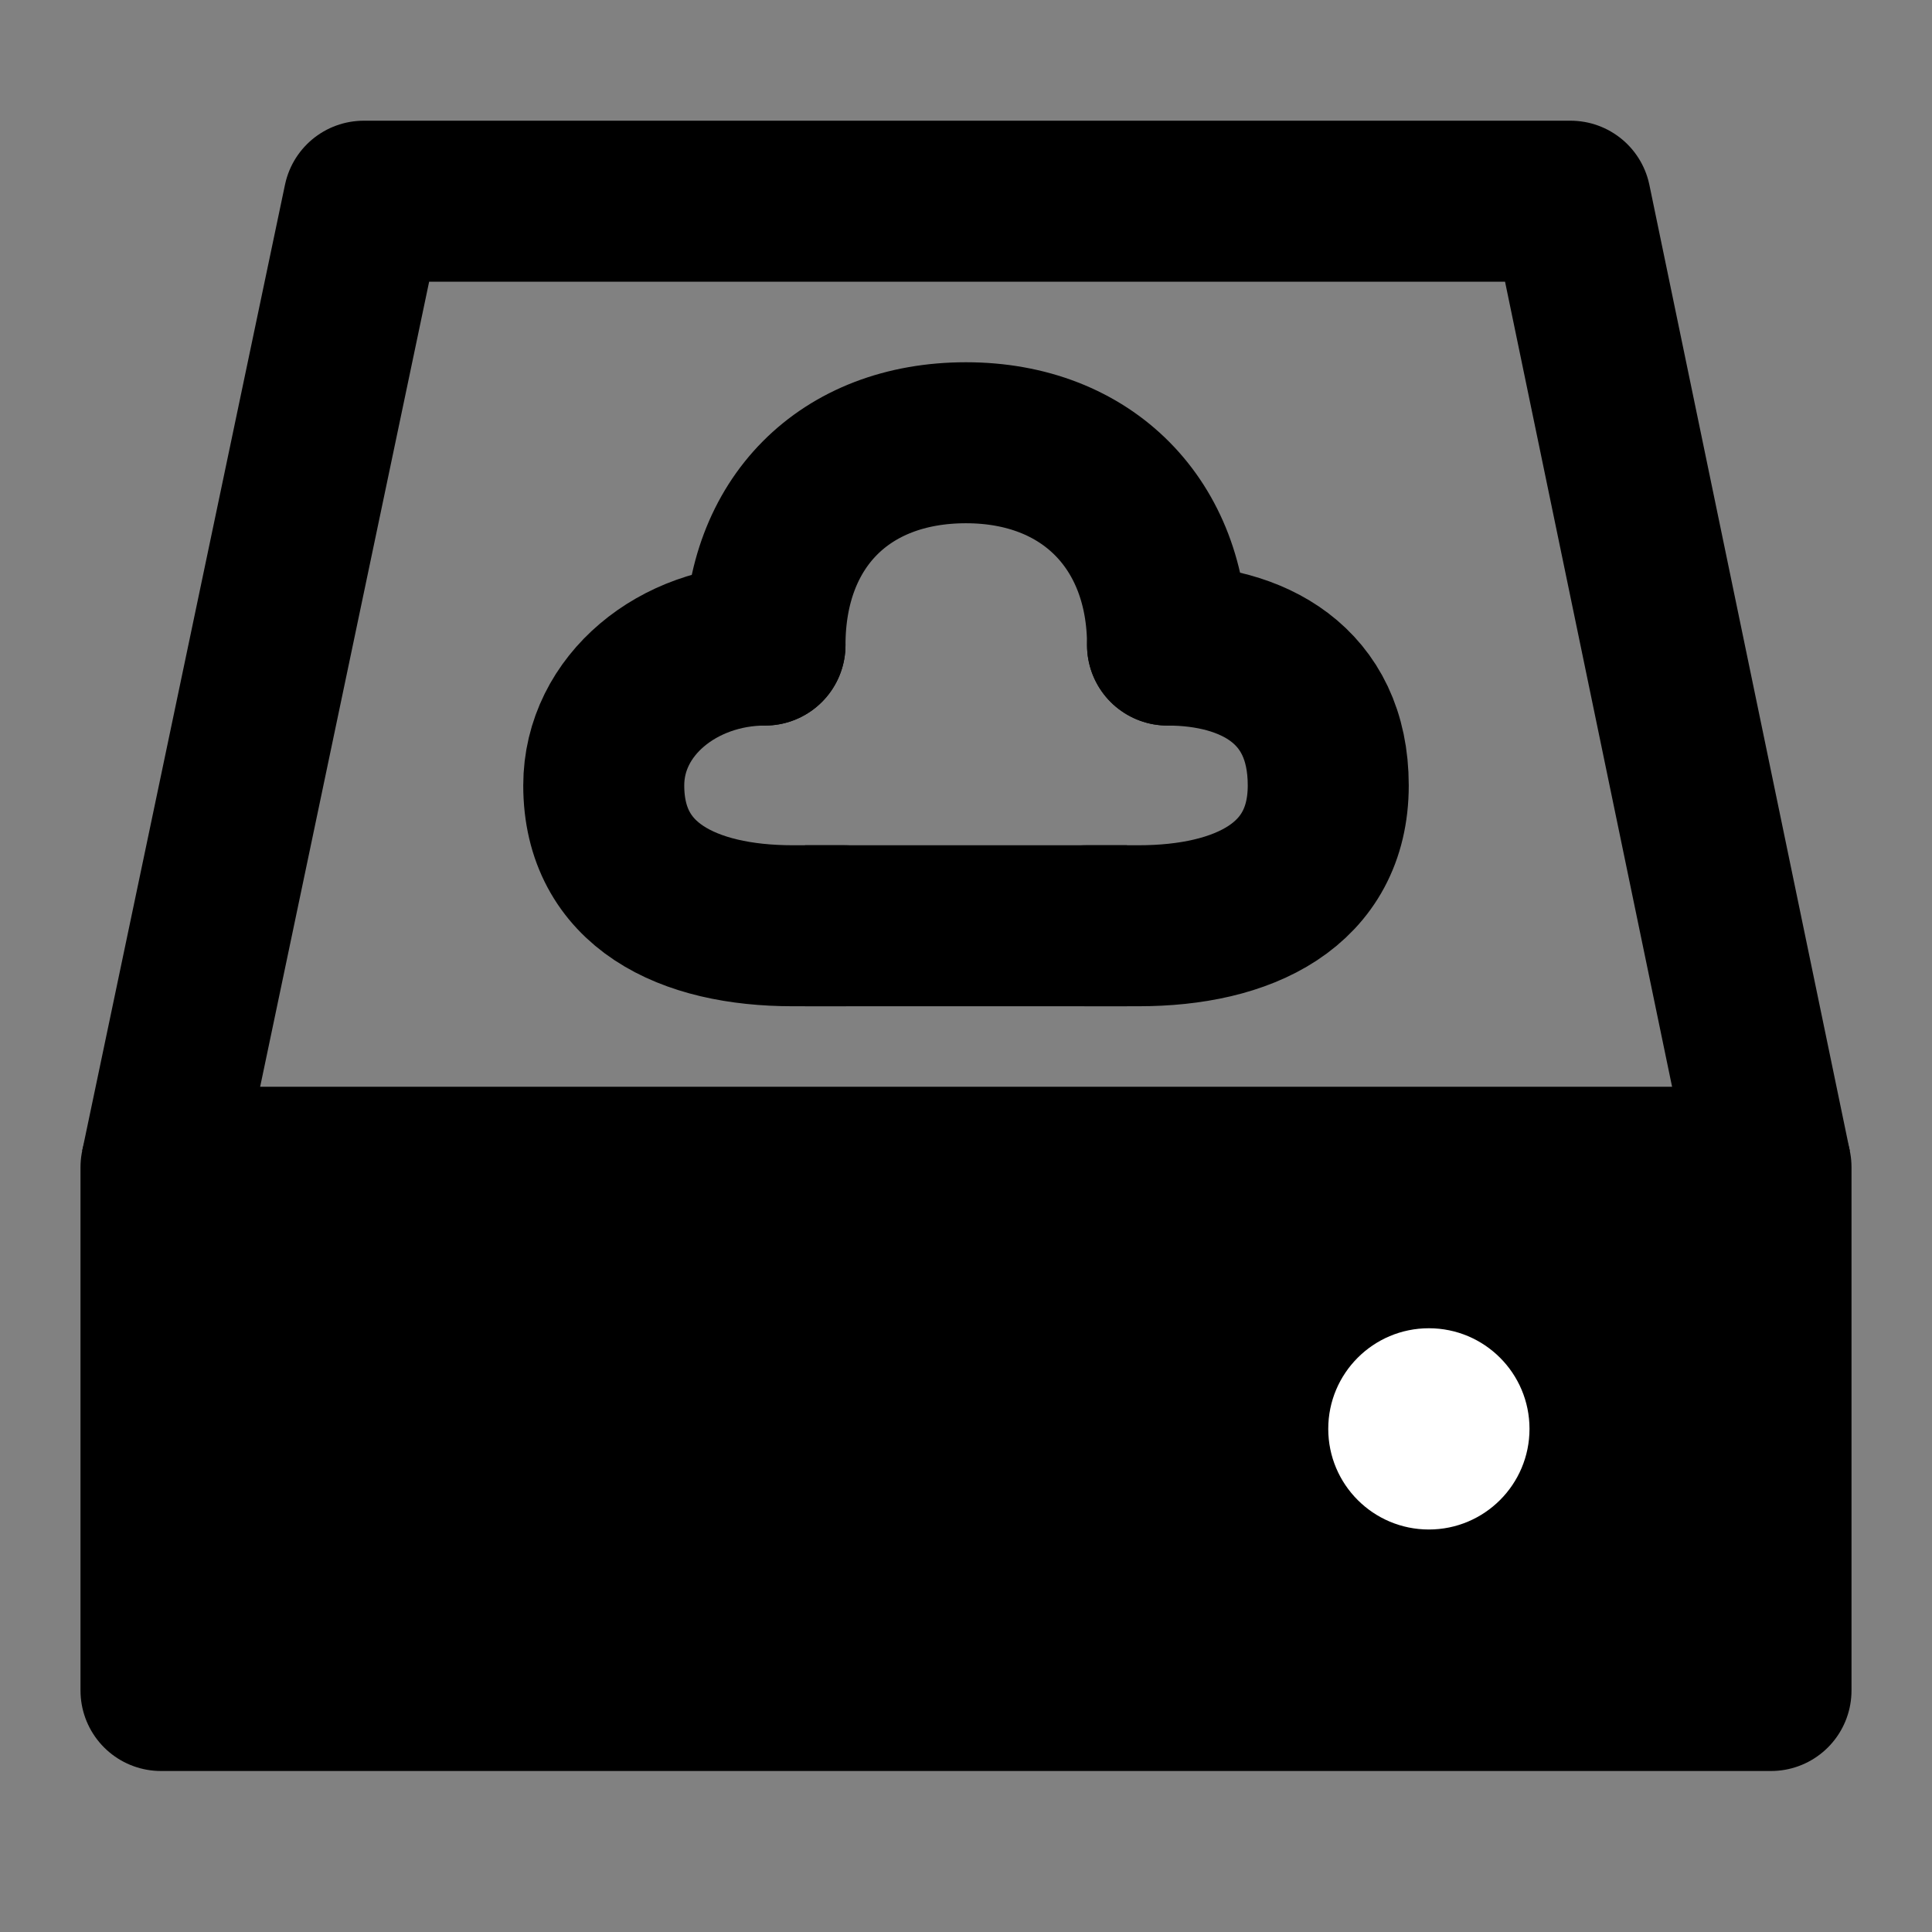 <svg width="48" height="48" viewBox="0 0 48 48" fill="none" xmlns="http://www.w3.org/2000/svg">
<rect x="0" y="0" width="48" height="48" fill="#808080" stroke="none"/>
<rect width="48" height="48" fill="white" fill-opacity="0.01"/>
<path d="M44 29H4V42H44V29Z" fill="null" stroke="black" stroke-width="4" stroke-linejoin="round"/>
<path d="M35.5 38C36.881 38 38 36.881 38 35.5C38 34.119 36.881 33 35.5 33C34.119 33 33 34.119 33 35.5C33 36.881 34.119 38 35.5 38Z" fill="white"/>
<path d="M4 29L9.038 4.999H39.02L44 29" stroke="black" stroke-width="4" stroke-linejoin="round"/>
<path d="M19.006 16.026C16.863 16.026 15 17.512 15 19.513C15 22 17.095 23 19.697 23C20.144 23 20.557 23 20.977 23" stroke="black" stroke-width="4" stroke-linecap="round" stroke-linejoin="round"/>
<path d="M29.007 16.026C31.104 16.026 33 16.999 33 19.513C33 22 30.89 23 28.288 23C27.841 23 27.401 23 26.987 23" stroke="black" stroke-width="4" stroke-linecap="round" stroke-linejoin="round"/>
<path d="M29.007 16.026C29.007 13.042 27.023 11 24 11C20.977 11 19.006 12.993 19.006 16.026" stroke="black" stroke-width="4" stroke-linecap="round" stroke-linejoin="round"/>
<path d="M20 23H28" stroke="black" stroke-width="4"/>
</svg>
